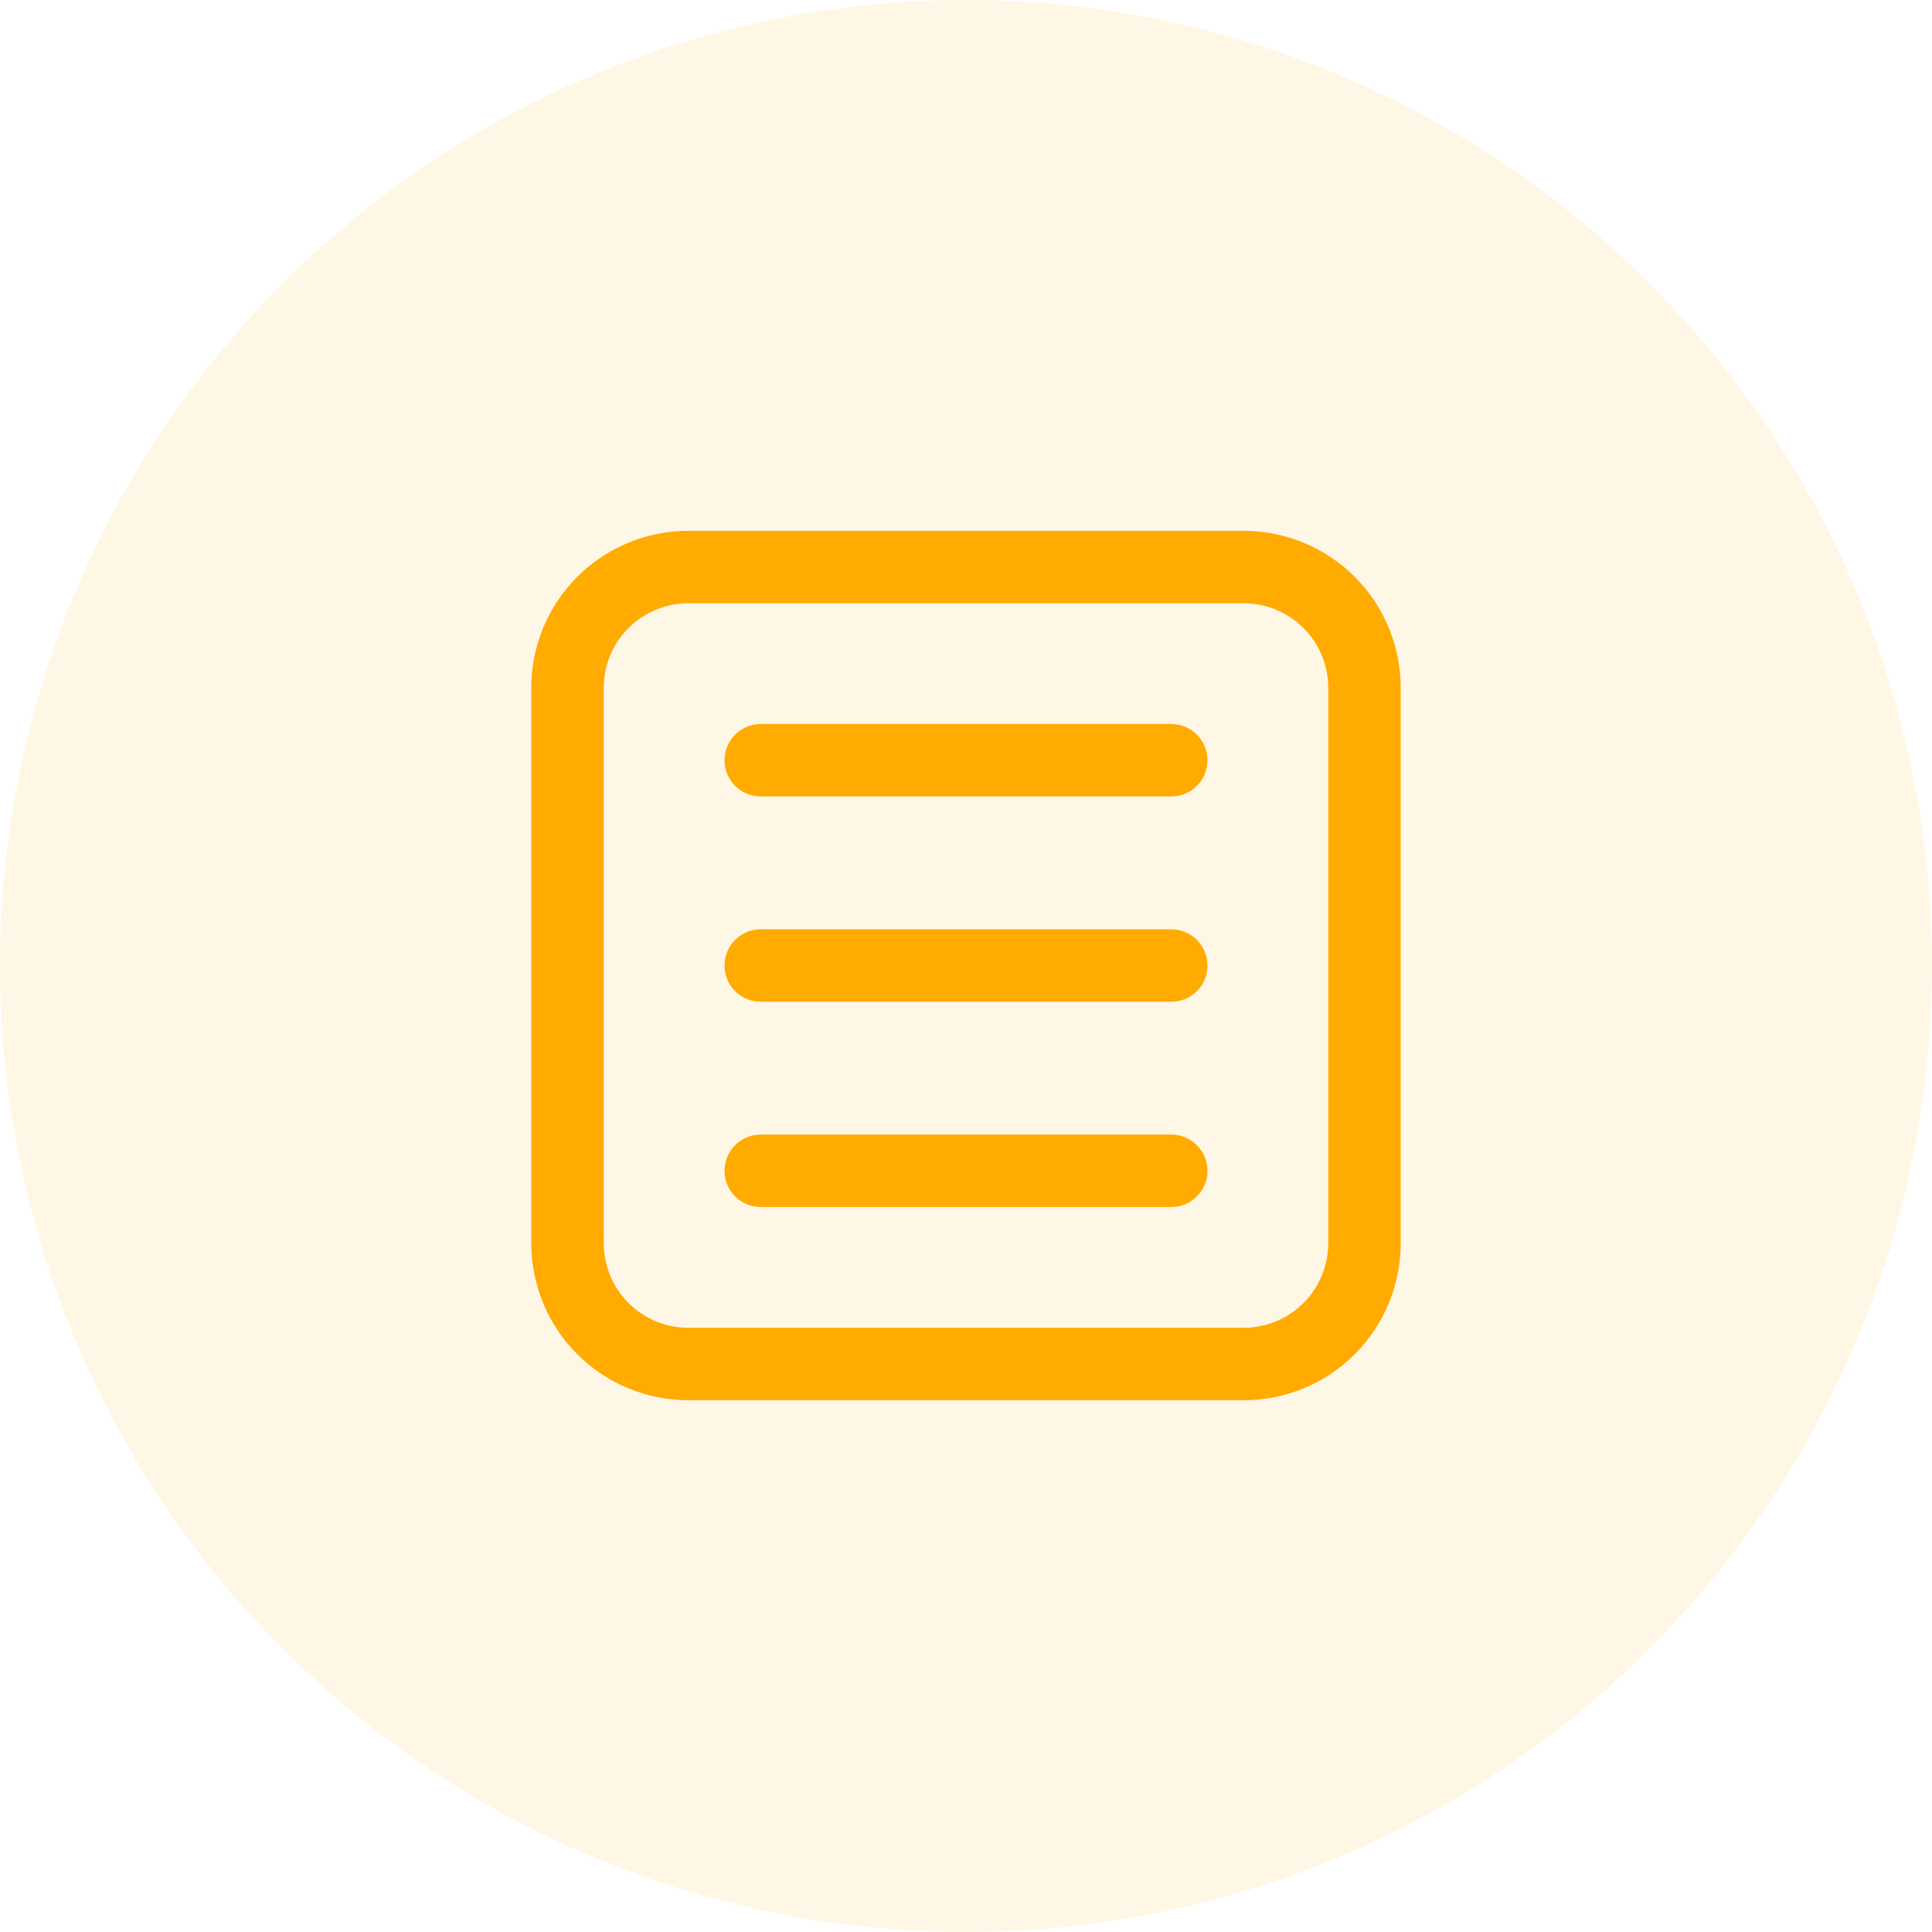 <svg width="40" height="40" viewBox="0 0 40 40" fill="none" xmlns="http://www.w3.org/2000/svg">
<circle cx="20" cy="20" r="20" fill="#FFAB00" fill-opacity="0.1"/>
<path d="M29 25.74C29 26.602 28.658 27.429 28.048 28.038C27.439 28.648 26.612 28.99 25.75 28.99H14.25C13.388 28.99 12.561 28.648 11.952 28.038C11.342 27.429 11 26.602 11 25.74V14.24C11 13.378 11.342 12.552 11.952 11.942C12.561 11.333 13.388 10.99 14.25 10.99H25.75C26.612 10.99 27.439 11.333 28.048 11.942C28.658 12.552 29 13.378 29 14.24V25.74ZM27.5 25.74V14.24C27.5 13.776 27.316 13.331 26.987 13.003C26.659 12.675 26.214 12.49 25.75 12.49H14.25C13.786 12.49 13.341 12.675 13.013 13.003C12.684 13.331 12.5 13.776 12.5 14.24V25.74C12.5 26.706 13.284 27.49 14.25 27.49H25.75C26.214 27.49 26.659 27.306 26.987 26.978C27.316 26.649 27.5 26.204 27.5 25.74ZM25 15.74C25 15.921 24.934 16.097 24.815 16.233C24.696 16.37 24.532 16.459 24.352 16.483L24.25 16.49H15.75C15.56 16.49 15.377 16.418 15.238 16.288C15.099 16.159 15.015 15.981 15.002 15.791C14.989 15.602 15.049 15.414 15.168 15.267C15.288 15.12 15.46 15.023 15.648 14.997L15.75 14.99H24.25C24.449 14.99 24.64 15.069 24.78 15.21C24.921 15.351 25 15.541 25 15.74ZM25 24.24C25 24.422 24.934 24.597 24.815 24.733C24.696 24.87 24.532 24.959 24.352 24.983L24.25 24.99H15.75C15.56 24.99 15.377 24.918 15.238 24.788C15.099 24.659 15.015 24.481 15.002 24.291C14.989 24.102 15.049 23.914 15.168 23.767C15.288 23.619 15.46 23.523 15.648 23.497L15.75 23.49H24.25C24.449 23.49 24.64 23.569 24.78 23.71C24.921 23.851 25 24.041 25 24.24ZM25 19.99C25 20.172 24.934 20.347 24.815 20.483C24.696 20.62 24.532 20.709 24.352 20.733L24.25 20.74H15.75C15.56 20.74 15.377 20.668 15.238 20.538C15.099 20.409 15.015 20.231 15.002 20.041C14.989 19.852 15.049 19.664 15.168 19.517C15.288 19.369 15.46 19.273 15.648 19.247L15.75 19.24H24.25C24.449 19.24 24.64 19.319 24.78 19.46C24.921 19.601 25 19.791 25 19.99Z" fill="#FFAB00"/>
</svg>
